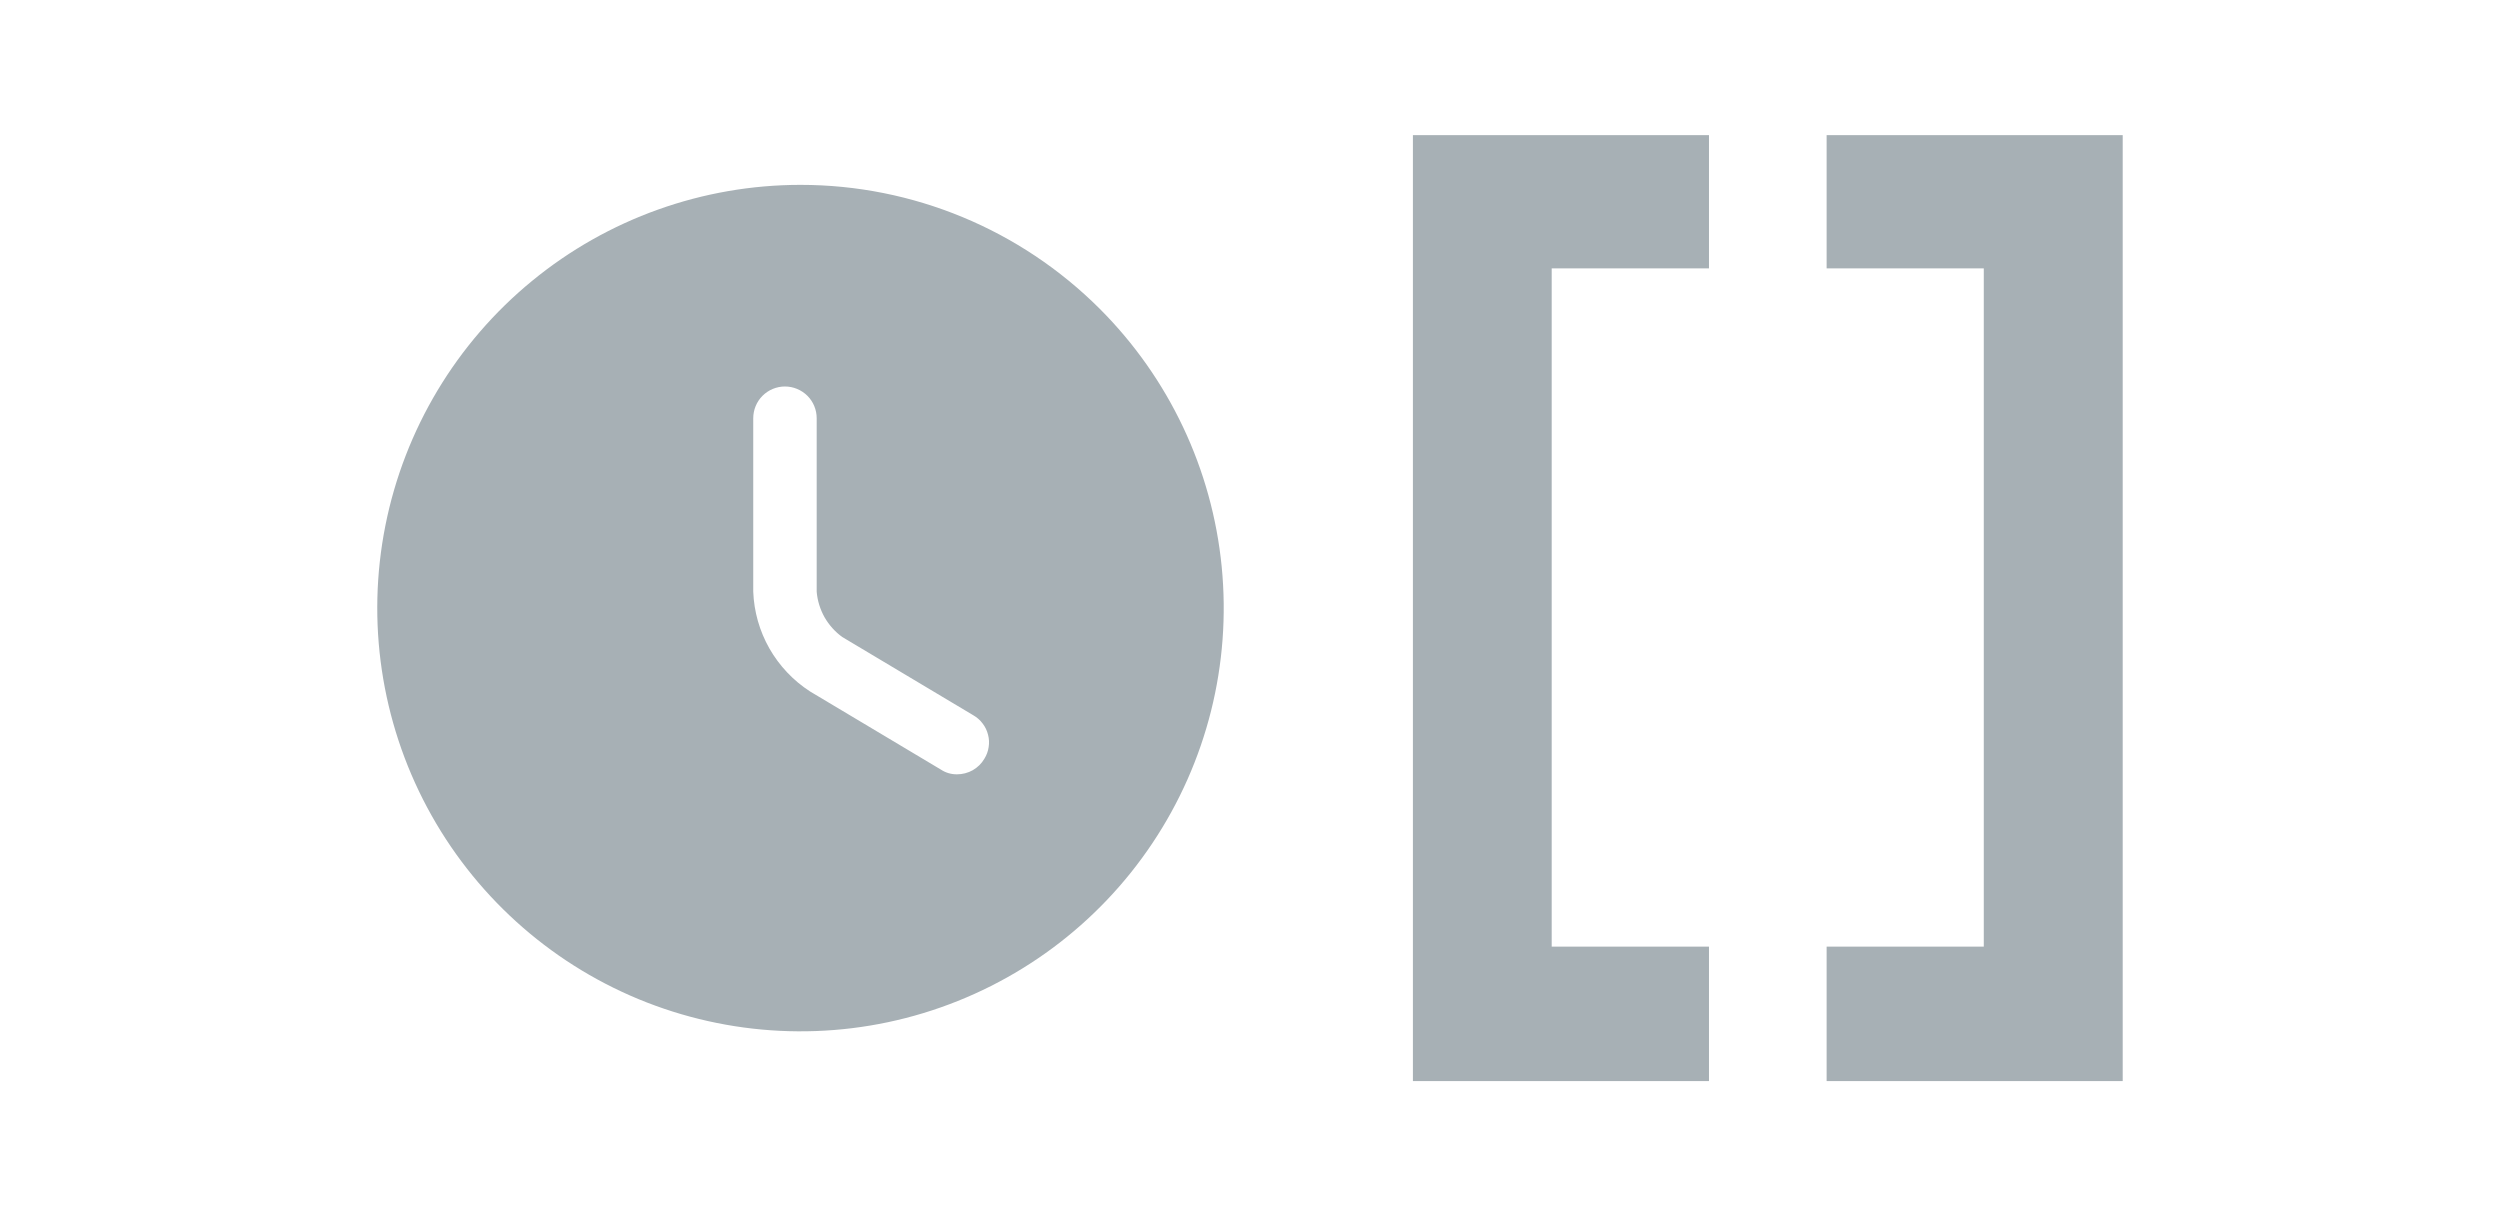 <svg width="37" height="18" viewBox="0 0 37 18" fill="none" xmlns="http://www.w3.org/2000/svg">
  <path
    d="M11.849 2.736C10.4 2.736 8.995 3.238 7.875 4.157C6.754 5.076 5.987 6.356 5.704 7.777C5.421 9.198 5.64 10.674 6.323 11.952C7.006 13.23 8.111 14.232 9.45 14.787C10.789 15.341 12.279 15.415 13.665 14.994C15.052 14.573 16.25 13.685 17.055 12.48C17.861 11.275 18.223 9.828 18.081 8.386C17.939 6.943 17.301 5.595 16.276 4.57C15.101 3.396 13.51 2.736 11.849 2.736ZM14.569 11.229C14.528 11.3 14.468 11.358 14.397 11.399C14.326 11.439 14.245 11.46 14.163 11.46C14.079 11.461 13.997 11.437 13.927 11.391L11.988 10.233C11.739 10.072 11.534 9.854 11.387 9.597C11.241 9.34 11.159 9.052 11.148 8.756V6.19C11.148 6.066 11.197 5.946 11.285 5.858C11.373 5.77 11.493 5.72 11.617 5.72C11.742 5.72 11.861 5.77 11.95 5.858C12.038 5.946 12.087 6.066 12.087 6.19V8.758C12.098 8.89 12.138 9.019 12.203 9.135C12.269 9.25 12.359 9.351 12.466 9.428L14.405 10.586C14.459 10.617 14.506 10.658 14.543 10.708C14.581 10.757 14.608 10.813 14.623 10.874C14.639 10.934 14.642 10.996 14.632 11.057C14.623 11.119 14.602 11.176 14.569 11.229Z"
    fill="#A7B0B5" />
  <path
    d="M31.416 16H27.034V14.01H29.36V3.972H27.034V2H31.416V15.997V16ZM25.293 16H20.911V2H25.293V3.972H22.965V14.01H25.293V16Z"
    fill="#A7B0B5" />
</svg>
